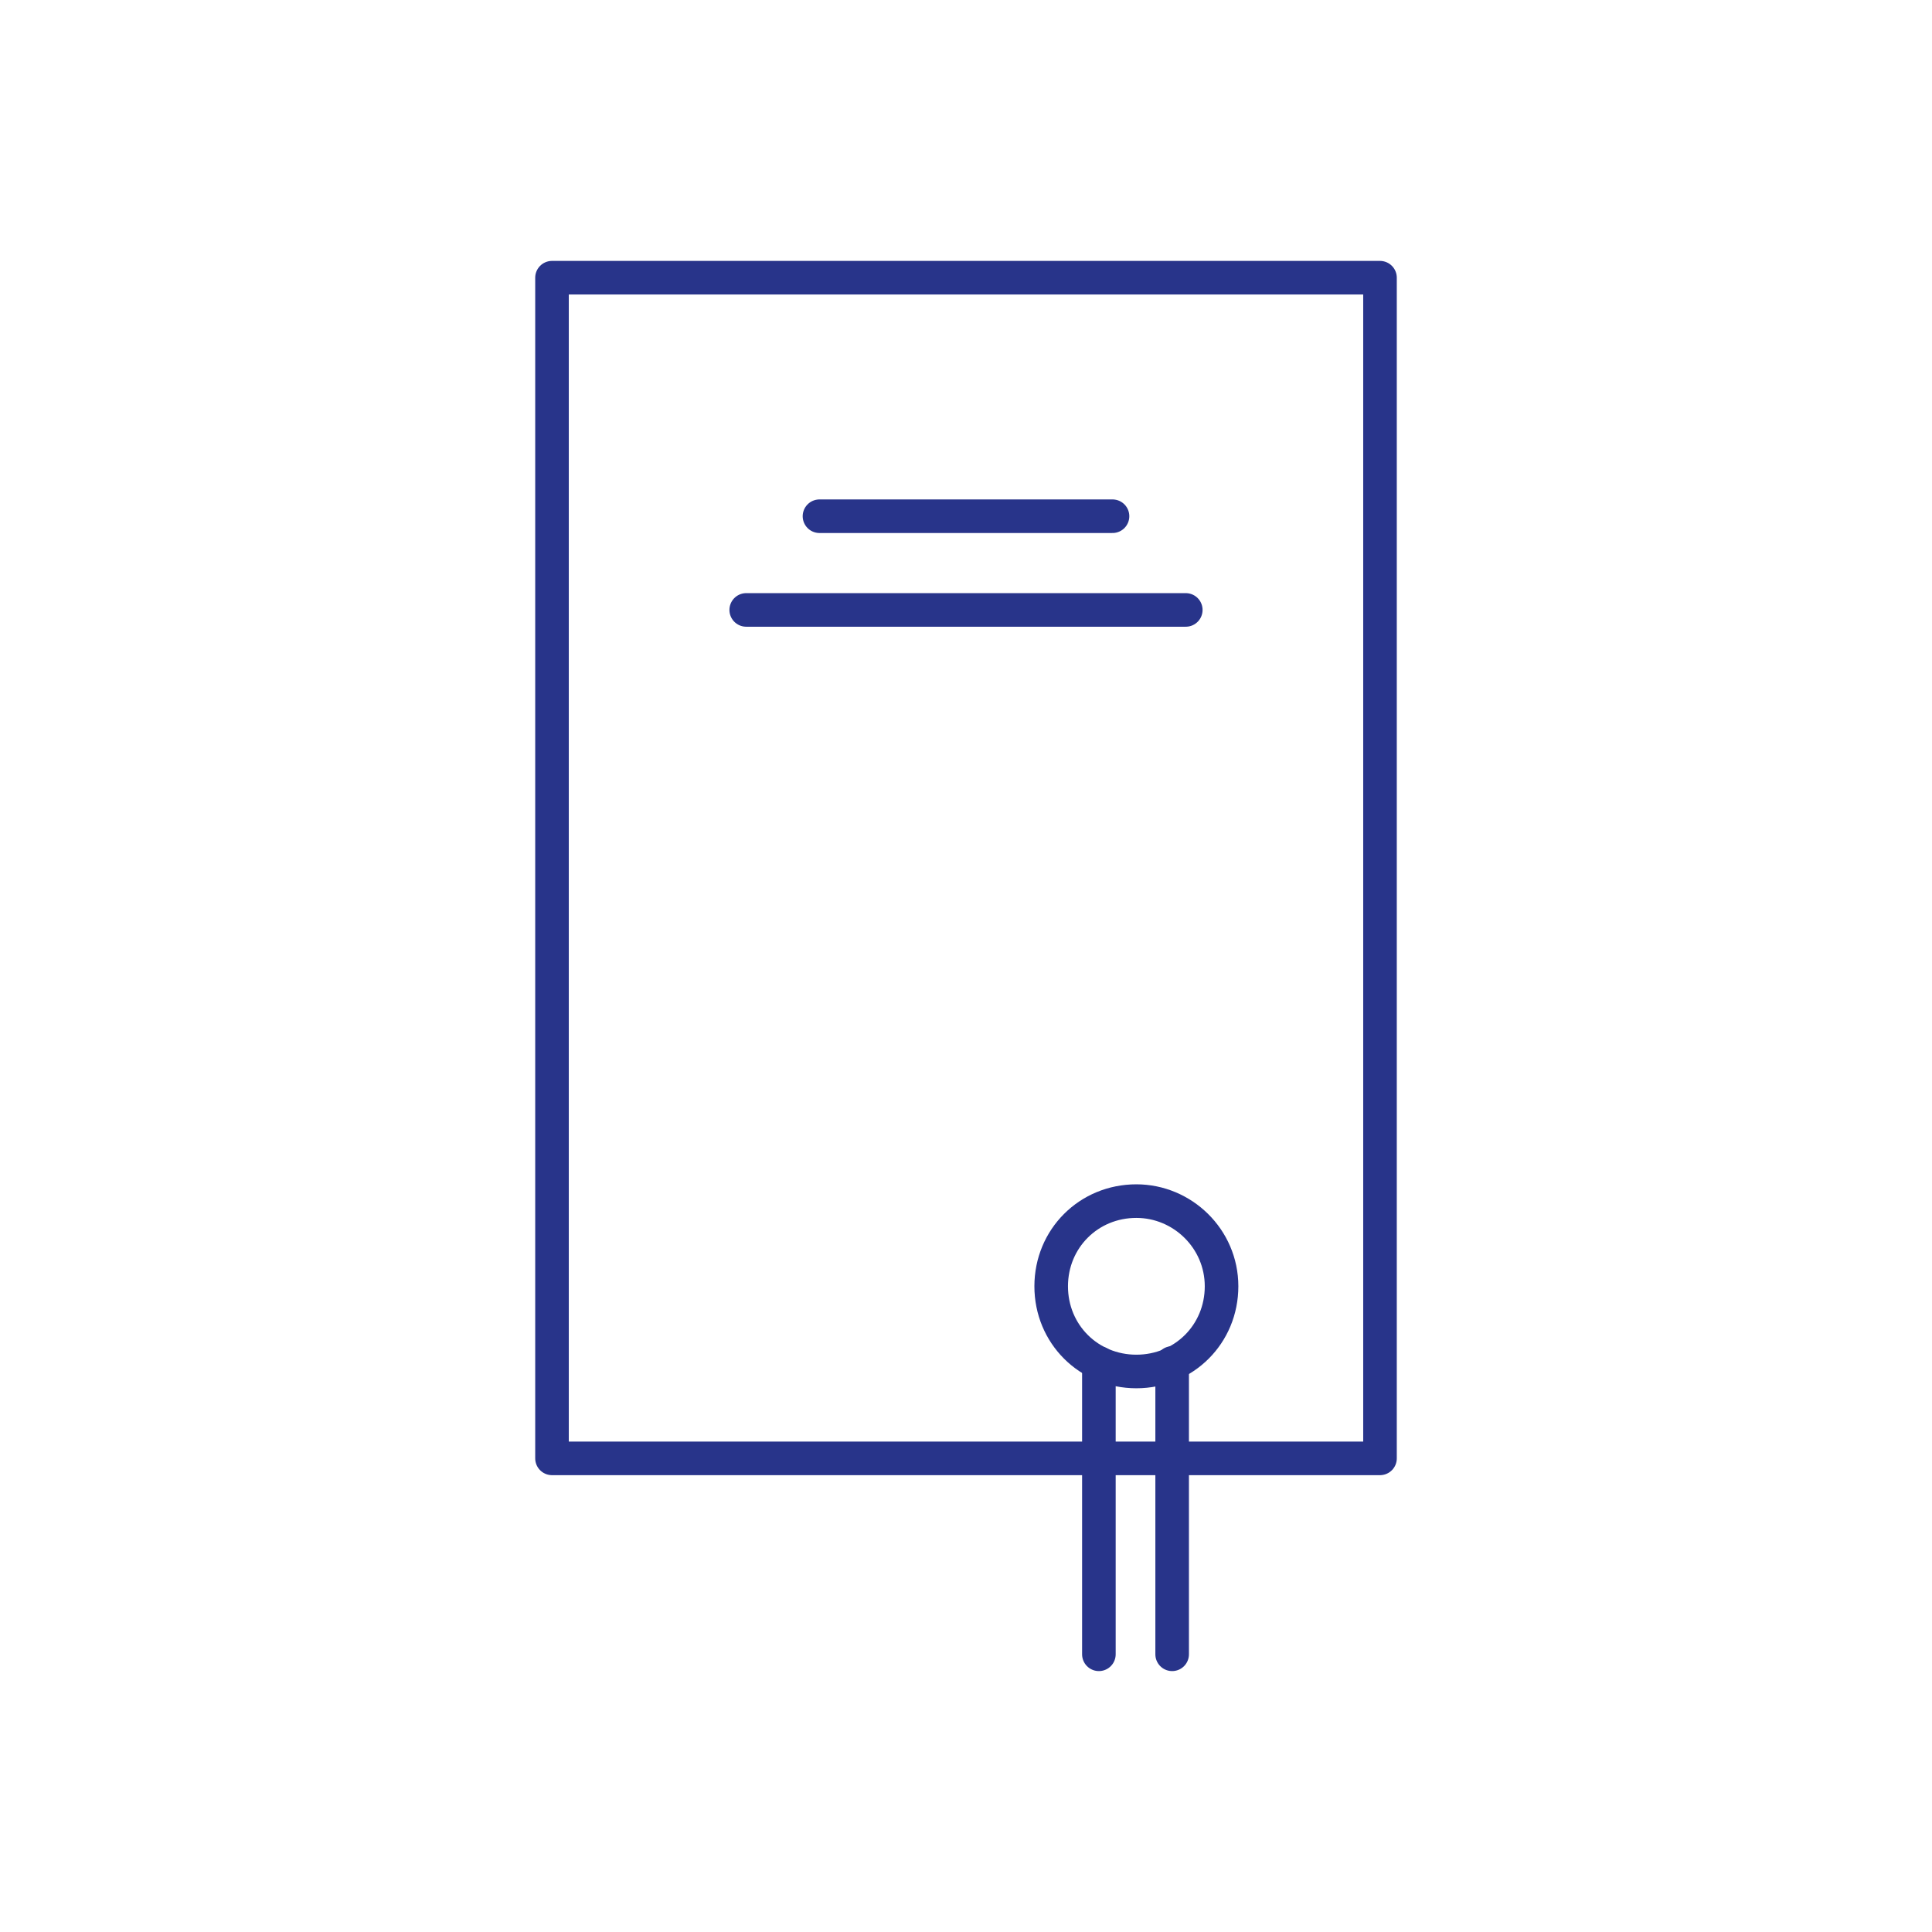 <?xml version="1.0" encoding="utf-8"?>
<!-- Generator: Adobe Illustrator 26.0.1, SVG Export Plug-In . SVG Version: 6.00 Build 0)  -->
<svg version="1.1" id="Layer_1" xmlns="http://www.w3.org/2000/svg" xmlns:xlink="http://www.w3.org/1999/xlink" x="0px" y="0px"
	 viewBox="0 0 113.4 113.4" style="enable-background:new 0 0 113.4 113.4;" xml:space="preserve">
<style type="text/css">
	.st0{fill:none;stroke:#28348A;stroke-width:1.971;stroke-linecap:round;stroke-linejoin:round;stroke-miterlimit:10;}
</style>
<g>
	<polyline class="st0" points="68.1,85.6 32.4,85.6 32.4,16.3 81,16.3 81,85.6 68.1,85.6 	"/>
	<g>
		<path class="st0" d="M71.7,75.5c0,2.8-2.2,5-5,5c-2.8,0-5-2.2-5-5c0-2.8,2.2-5,5-5C69.4,70.5,71.7,72.7,71.7,75.5z"/>
		<line class="st0" x1="64.5" y1="80" x2="64.5" y2="97.1"/>
		<line class="st0" x1="68.8" y1="80" x2="68.8" y2="97.1"/>
	</g>
	<line class="st0" x1="69.6" y1="35.8" x2="43.8" y2="35.8"/>
	<line class="st0" x1="65.3" y1="30.3" x2="48.1" y2="30.3"/>
</g>
</svg>
